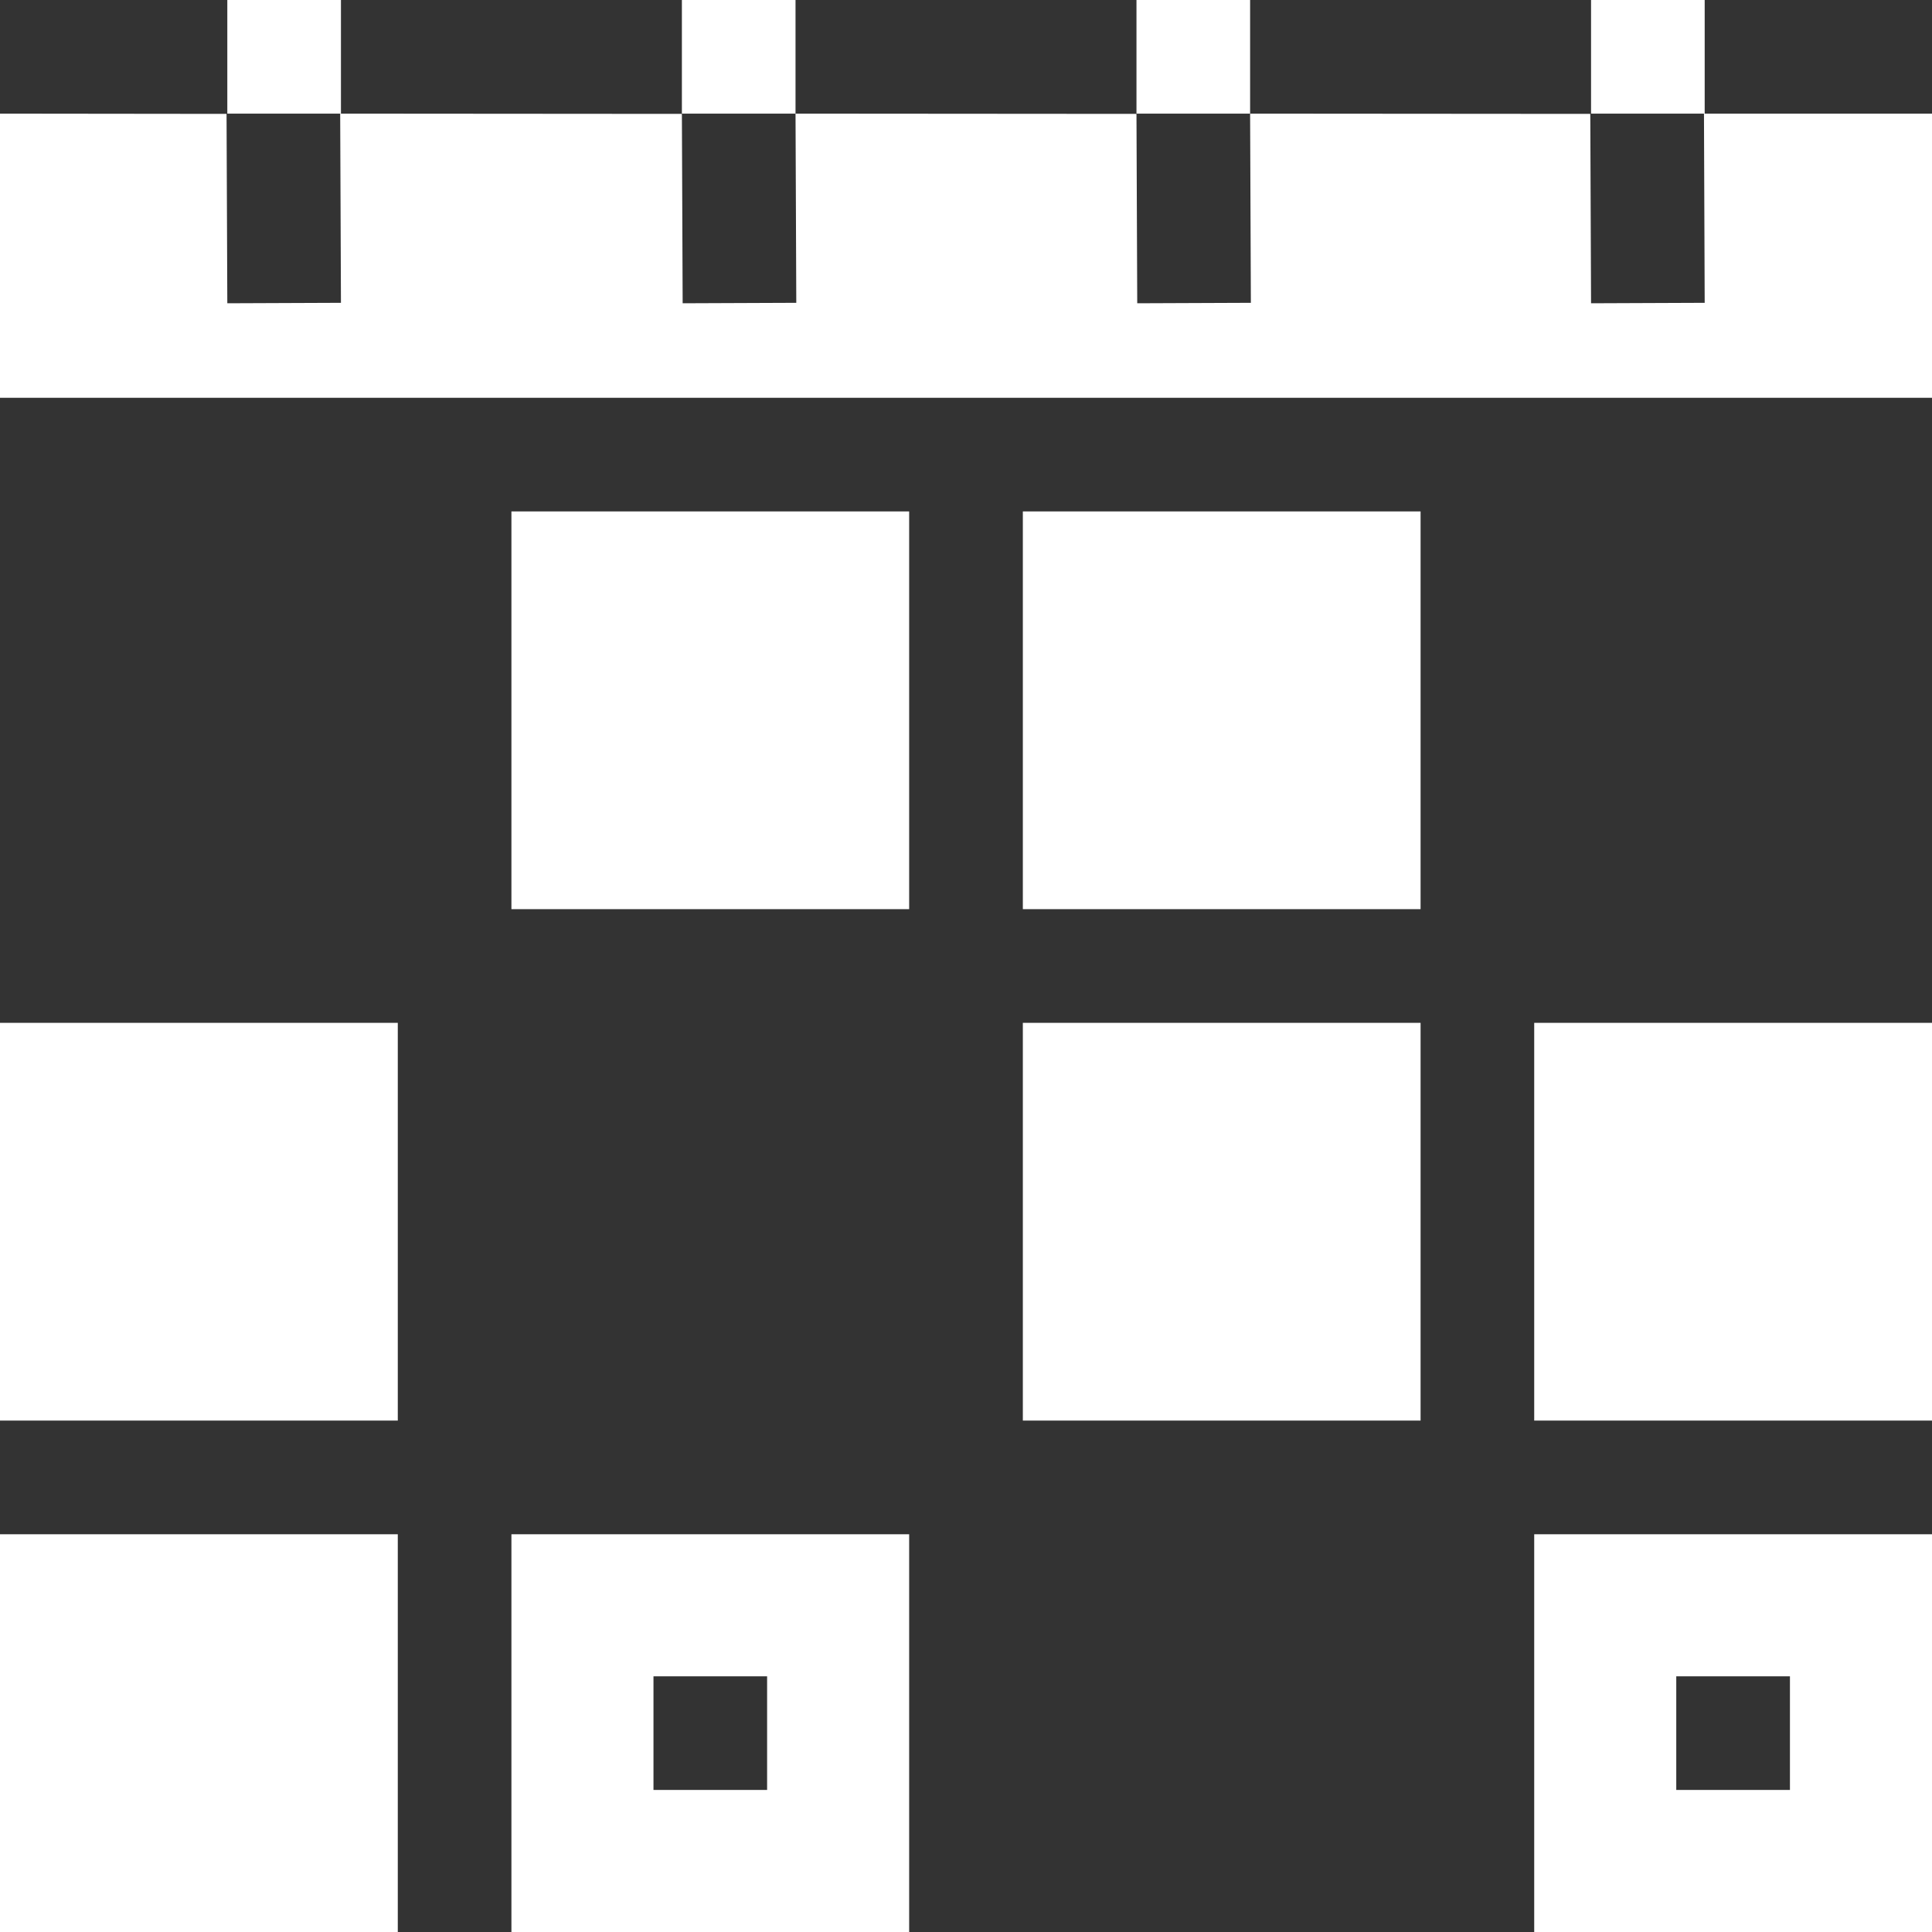 <svg width="38" height="38" viewBox="0 0 38 38" fill="none" xmlns="http://www.w3.org/2000/svg">
<rect x="0" y="0" width="38" height="38" fill="#333333" stroke="none"/>
<g clip-path="url(#clip0)">
<path d="M38 2.235H33.515L33.529 5.956L31.294 5.965L31.279 2.24L24.588 2.235L24.603 5.956L22.368 5.965L22.353 2.24L15.647 2.235L15.662 5.956L13.427 5.965L13.412 2.24L6.691 2.235L6.706 5.956L4.471 5.965L4.456 2.24L0 2.235V7.824H38V2.235Z" fill="white"/>
<path d="M20.118 20.118H27.941V27.941H20.118V20.118Z" fill="white"/>
<path d="M10.059 10.059H17.882V17.882H10.059V10.059Z" fill="white"/>
<path d="M20.118 10.059H27.941V17.882H20.118V10.059Z" fill="white"/>
<path d="M0 30.177H7.824V38H0V30.177Z" fill="white"/>
<path d="M0 20.118H7.824V27.941H0V20.118Z" fill="white"/>
<path d="M30.176 20.118H38V27.941H30.176V20.118Z" fill="white"/>
<path d="M4.471 -7.62939e-06H6.706V2.235H4.471V-7.62939e-06Z" fill="white"/>
<path d="M13.412 -7.62939e-06H15.647V2.235H13.412V-7.62939e-06Z" fill="white"/>
<path d="M22.353 -7.62939e-06H24.588V2.235H22.353V-7.62939e-06Z" fill="white"/>
<path d="M31.294 -7.62939e-06H33.529V2.235H31.294V-7.62939e-06Z" fill="white"/>
<path d="M30.176 30.177V38H38V30.177H30.176ZM35.206 35.206H32.97V32.971H35.206V35.206Z" fill="white"/>
<path d="M10.059 30.177V38H17.882V30.177H10.059ZM15.088 35.206H12.853V32.971H15.088V35.206Z" fill="white"/>
</g>
<defs>
<clipPath id="clip0">
<rect width="38" height="38" fill="white"/>
</clipPath>
</defs>
</svg>